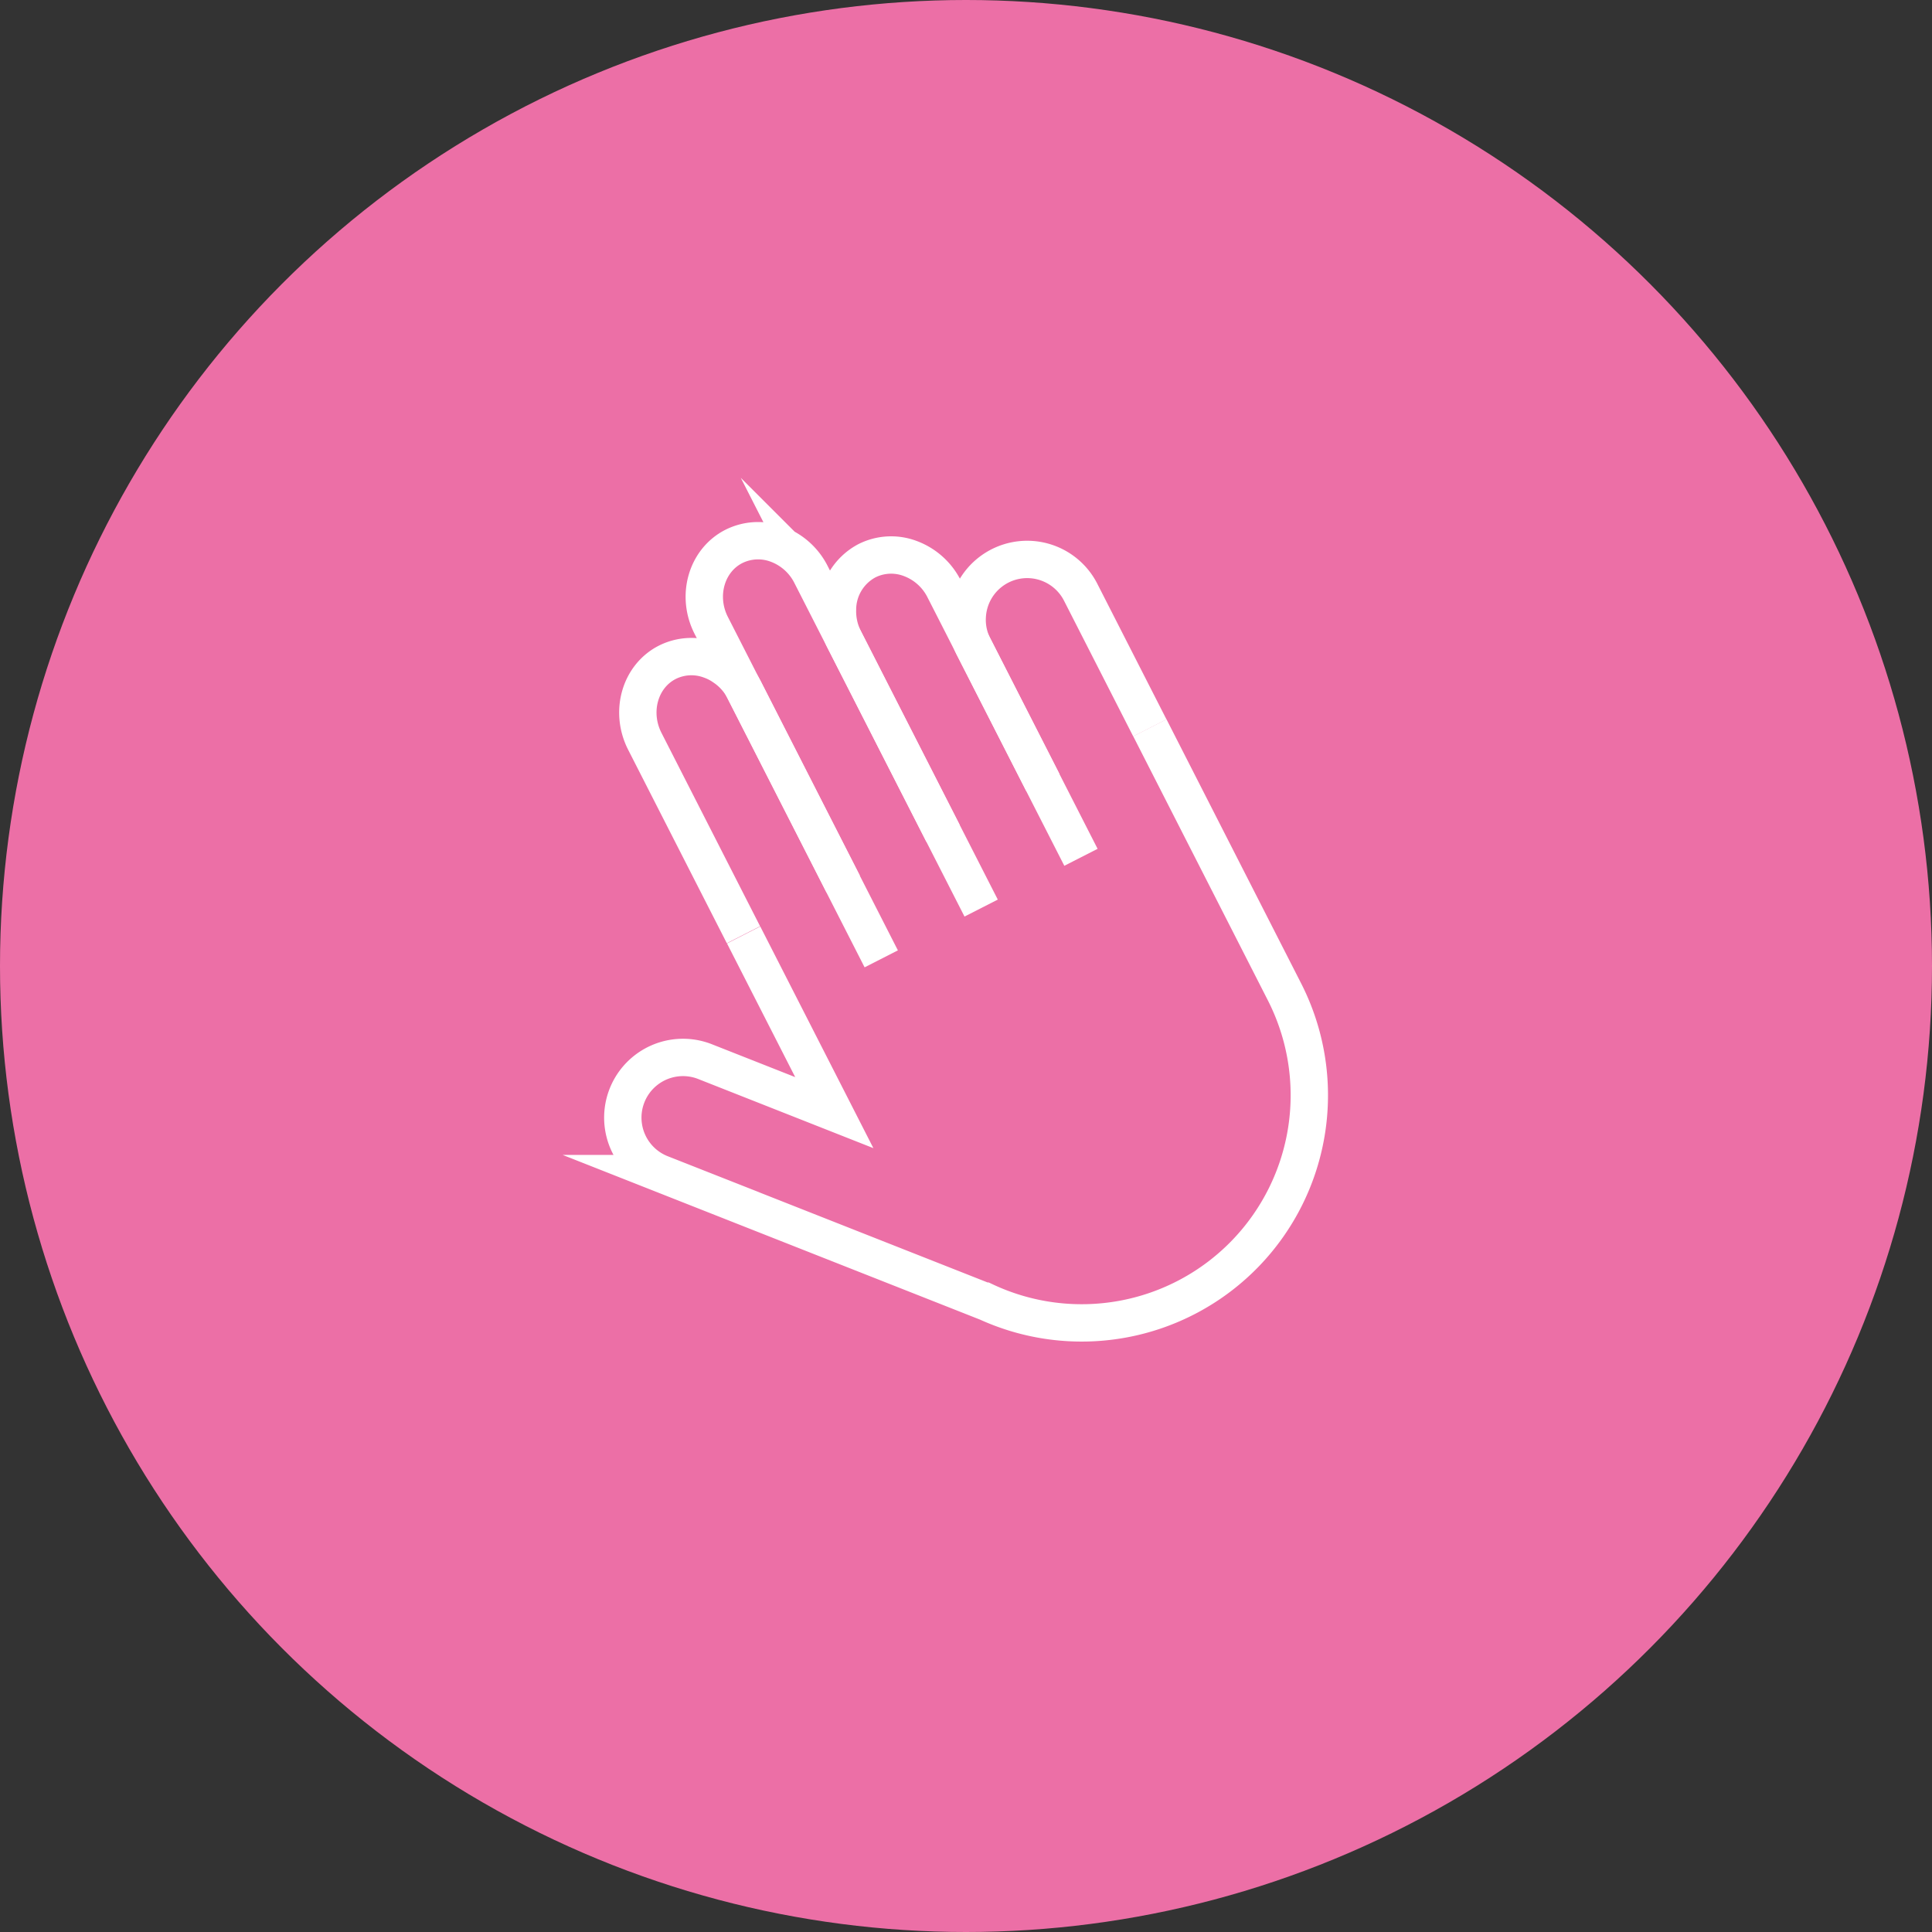 <svg xmlns="http://www.w3.org/2000/svg" viewBox="0 0 434.94 434.94"><rect x="0" y="0" width="434.94" height="434.94" fill="#333333" stroke="none"/><defs><style>.cls-1{fill:#ec6fa6;}.cls-2{fill:none;stroke:#fff;stroke-miterlimit:10;stroke-width:8.41px;}</style></defs><title>Recurso 8hey</title><g id="Capa_2" data-name="Capa 2"><g id="Capa_1-2" data-name="Capa 1"><circle class="cls-1" cx="217.47" cy="217.47" r="217.47"/><path class="cls-2" d="M189.82,199l-22.2-43.55a13.8,13.8,0,0,0-4.68-5.3,12.48,12.48,0,0,0-3-1.55,12.11,12.11,0,0,0-9.73.51c-6.15,3.14-8.43,11.13-5.05,17.77l22.21,43.55"/><path class="cls-2" d="M234.76,176.13l-18.64-36.56-3.57-7a14,14,0,0,0-7.64-6.84,12.15,12.15,0,0,0-9.75.51,12.48,12.48,0,0,0-6.62,11,13.94,13.94,0,0,0,1.55,6.79l22.2,43.56"/><path class="cls-2" d="M243.35,193l-24.17-47.39a13.33,13.33,0,0,1-1.43-6.85,13.51,13.51,0,0,1,25.53-5.44l15.58,30.55"/><path class="cls-2" d="M220.88,204.43,187,138l-4.42-8.67a14,14,0,0,0-7.64-6.83,12.21,12.21,0,0,0-9.74.52c-6.17,3.14-8.46,11.14-5.09,17.76l4.38,8.59,33.9,66.49"/><path class="cls-2" d="M258.86,163.84l30.27,59.37a51.25,51.25,0,0,1-67.5,69.7s-.08,0-.11,0l-72.73-28.7A13.53,13.53,0,0,1,158.73,239l29.09,11.48-20.41-40"/></g></g></svg>
